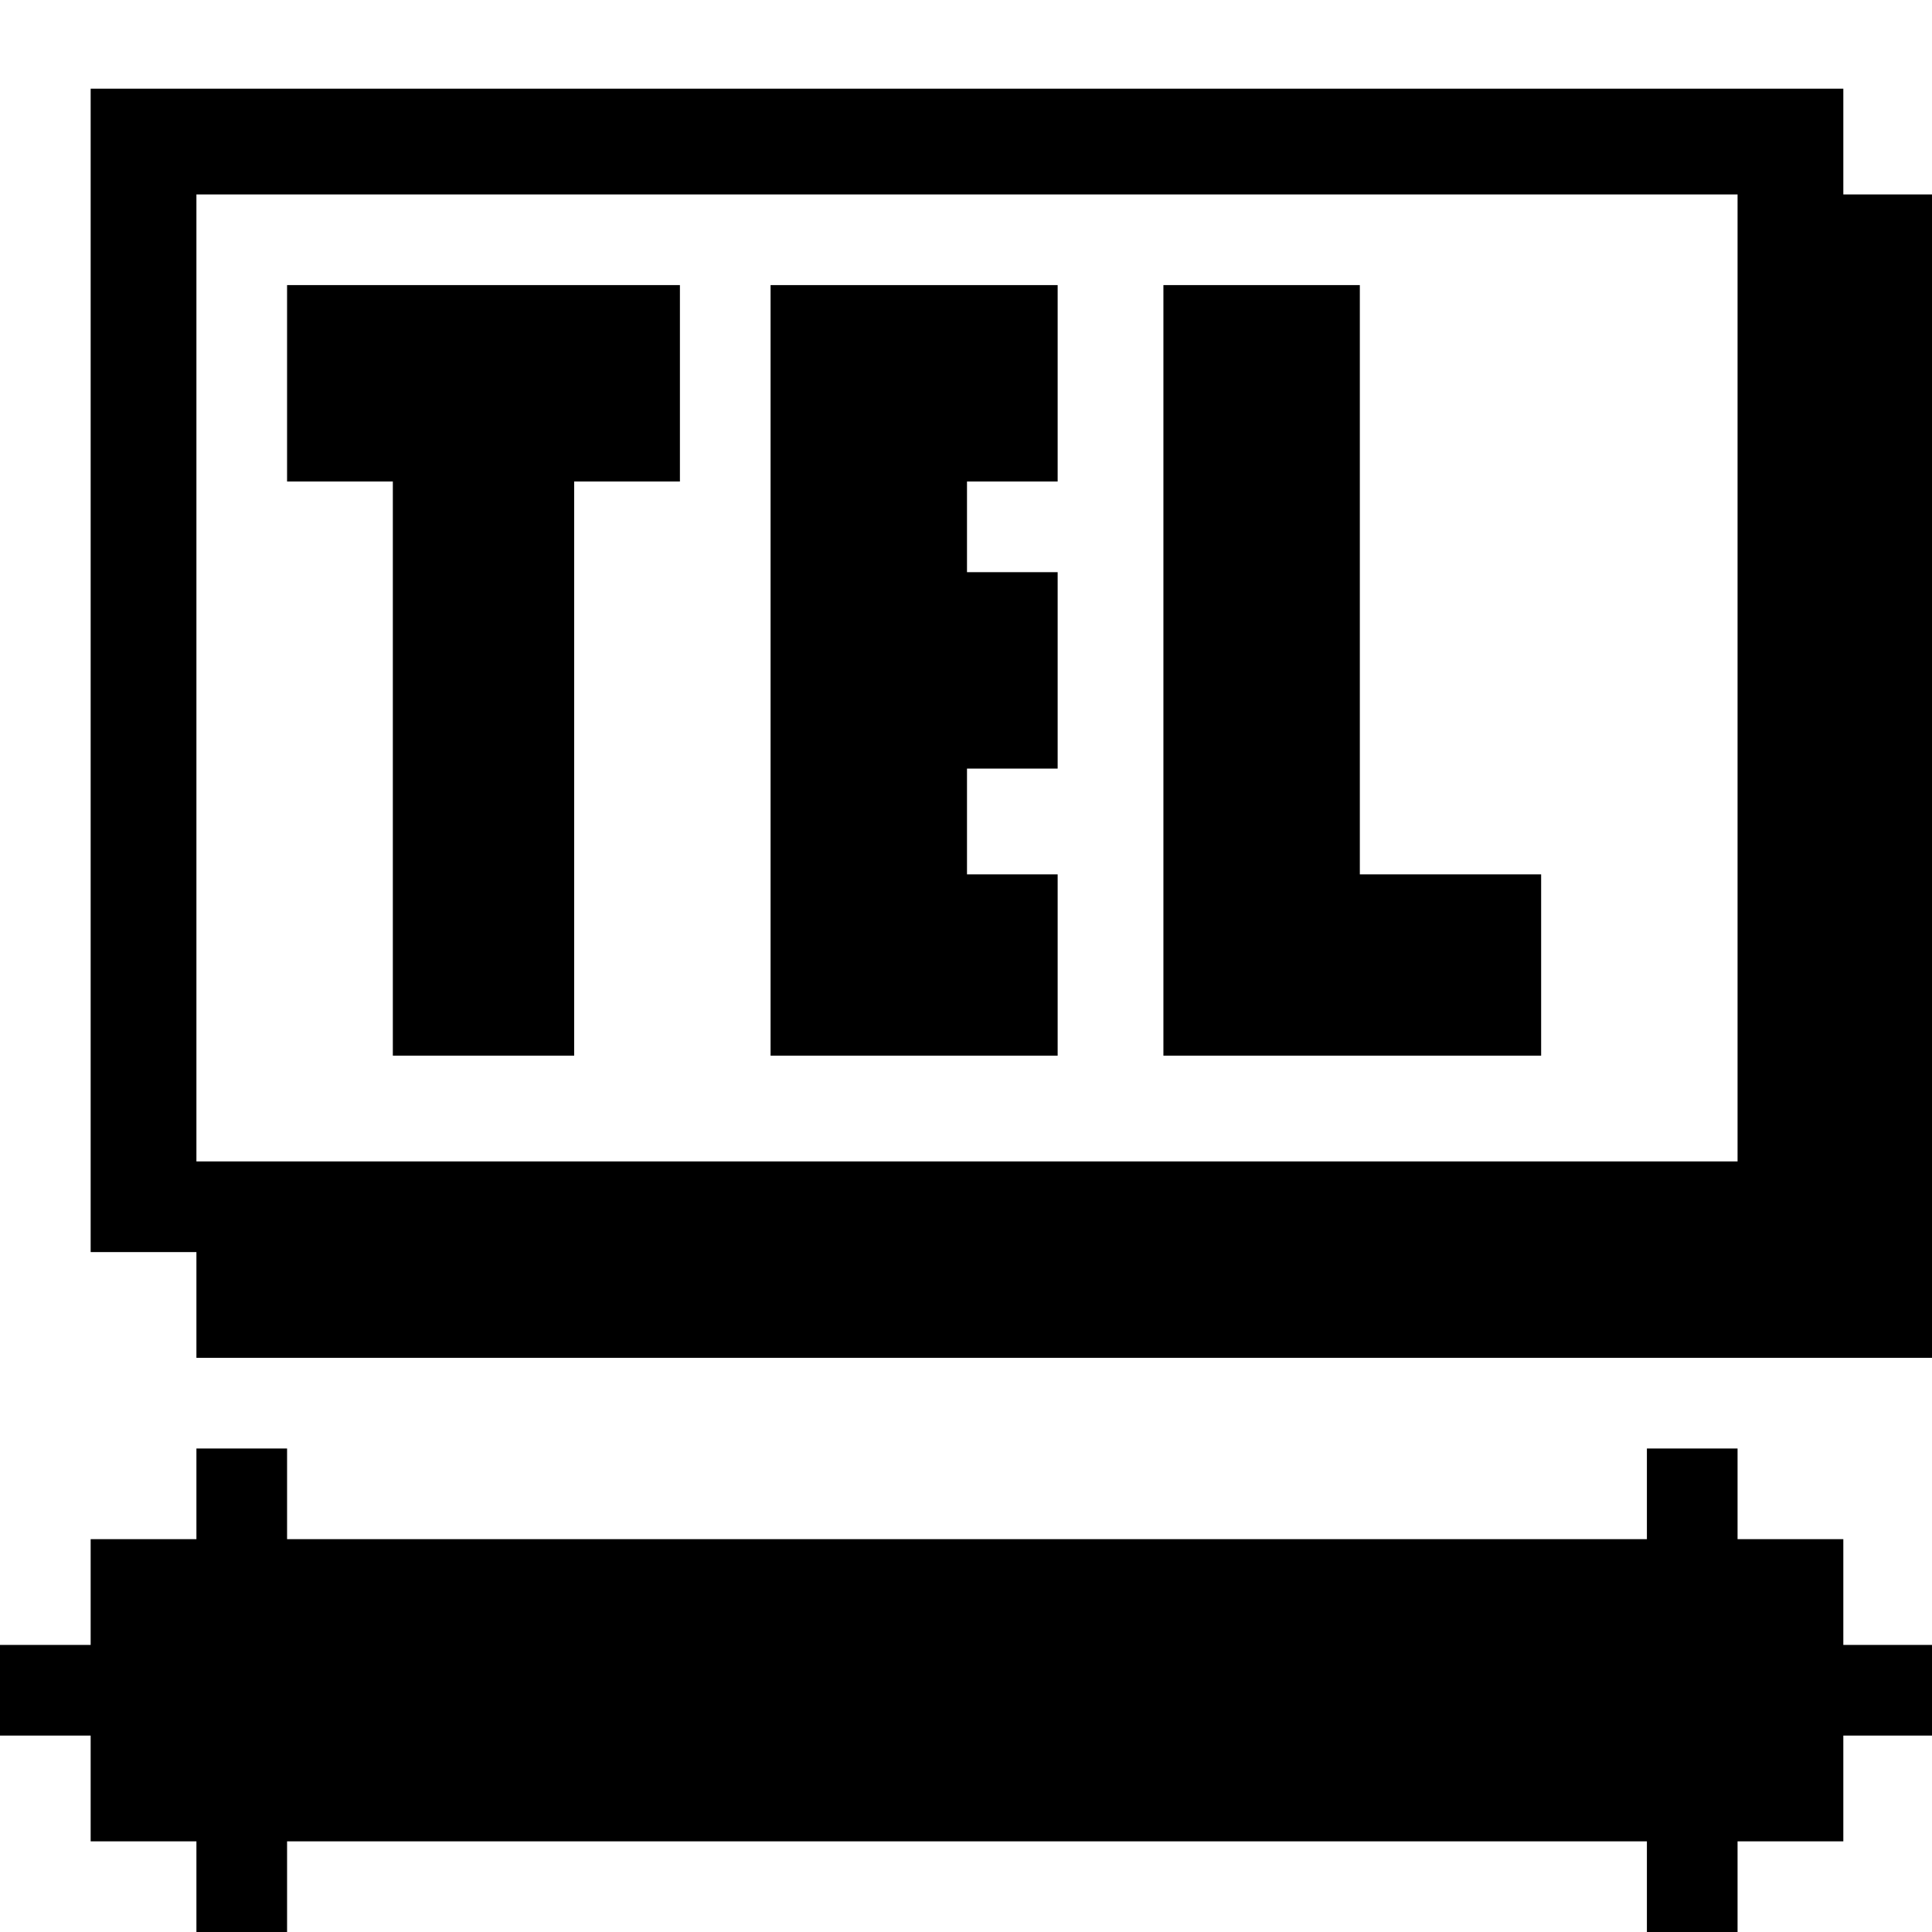 <?xml version="1.0" standalone="no"?>
<!DOCTYPE svg PUBLIC "-//W3C//DTD SVG 20010904//EN"
 "http://www.w3.org/TR/2001/REC-SVG-20010904/DTD/svg10.dtd">
<svg version="1.0" xmlns="http://www.w3.org/2000/svg"
 width="468pt" height="468pt" viewBox="0 0 468 468"
 preserveAspectRatio="xMidYMid meet">
<g transform="translate(0,468) scale(0.366,-0.366)"
fill="#000000" stroke="none">
<path d="M60 835 l0 -385 35 0 35 0 0 -35 0 -35 575 0 575 0 0 385 0 385 -30
0 -30 0 0 35 0 35 -580 0 -580 0 0 -385z m1090 -5 l0 -320 -510 0 -510 0 0
320 0 320 510 0 510 0 0 -320z"/>
<path d="M190 1025 l0 -65 35 0 35 0 0 -190 0 -190 60 0 60 0 0 190 0 190 35
0 35 0 0 65 0 65 -130 0 -130 0 0 -65z"/>
<path d="M510 835 l0 -255 95 0 95 0 0 60 0 60 -30 0 -30 0 0 35 0 35 30 0 30
0 0 65 0 65 -30 0 -30 0 0 30 0 30 30 0 30 0 0 65 0 65 -95 0 -95 0 0 -255z"/>
<path d="M770 835 l0 -255 125 0 125 0 0 60 0 60 -60 0 -60 0 0 195 0 195 -65
0 -65 0 0 -255z"/>
<path d="M130 290 l0 -30 -35 0 -35 0 0 -35 0 -35 -30 0 -30 0 0 -30 0 -30 30
0 30 0 0 -35 0 -35 35 0 35 0 0 -30 0 -30 30 0 30 0 0 30 0 30 450 0 450 0 0
-30 0 -30 30 0 30 0 0 30 0 30 35 0 35 0 0 35 0 35 30 0 30 0 0 30 0 30 -30 0
-30 0 0 35 0 35 -35 0 -35 0 0 30 0 30 -30 0 -30 0 0 -30 0 -30 -450 0 -450 0
0 30 0 30 -30 0 -30 0 0 -30z"/>
</g>
</svg>
